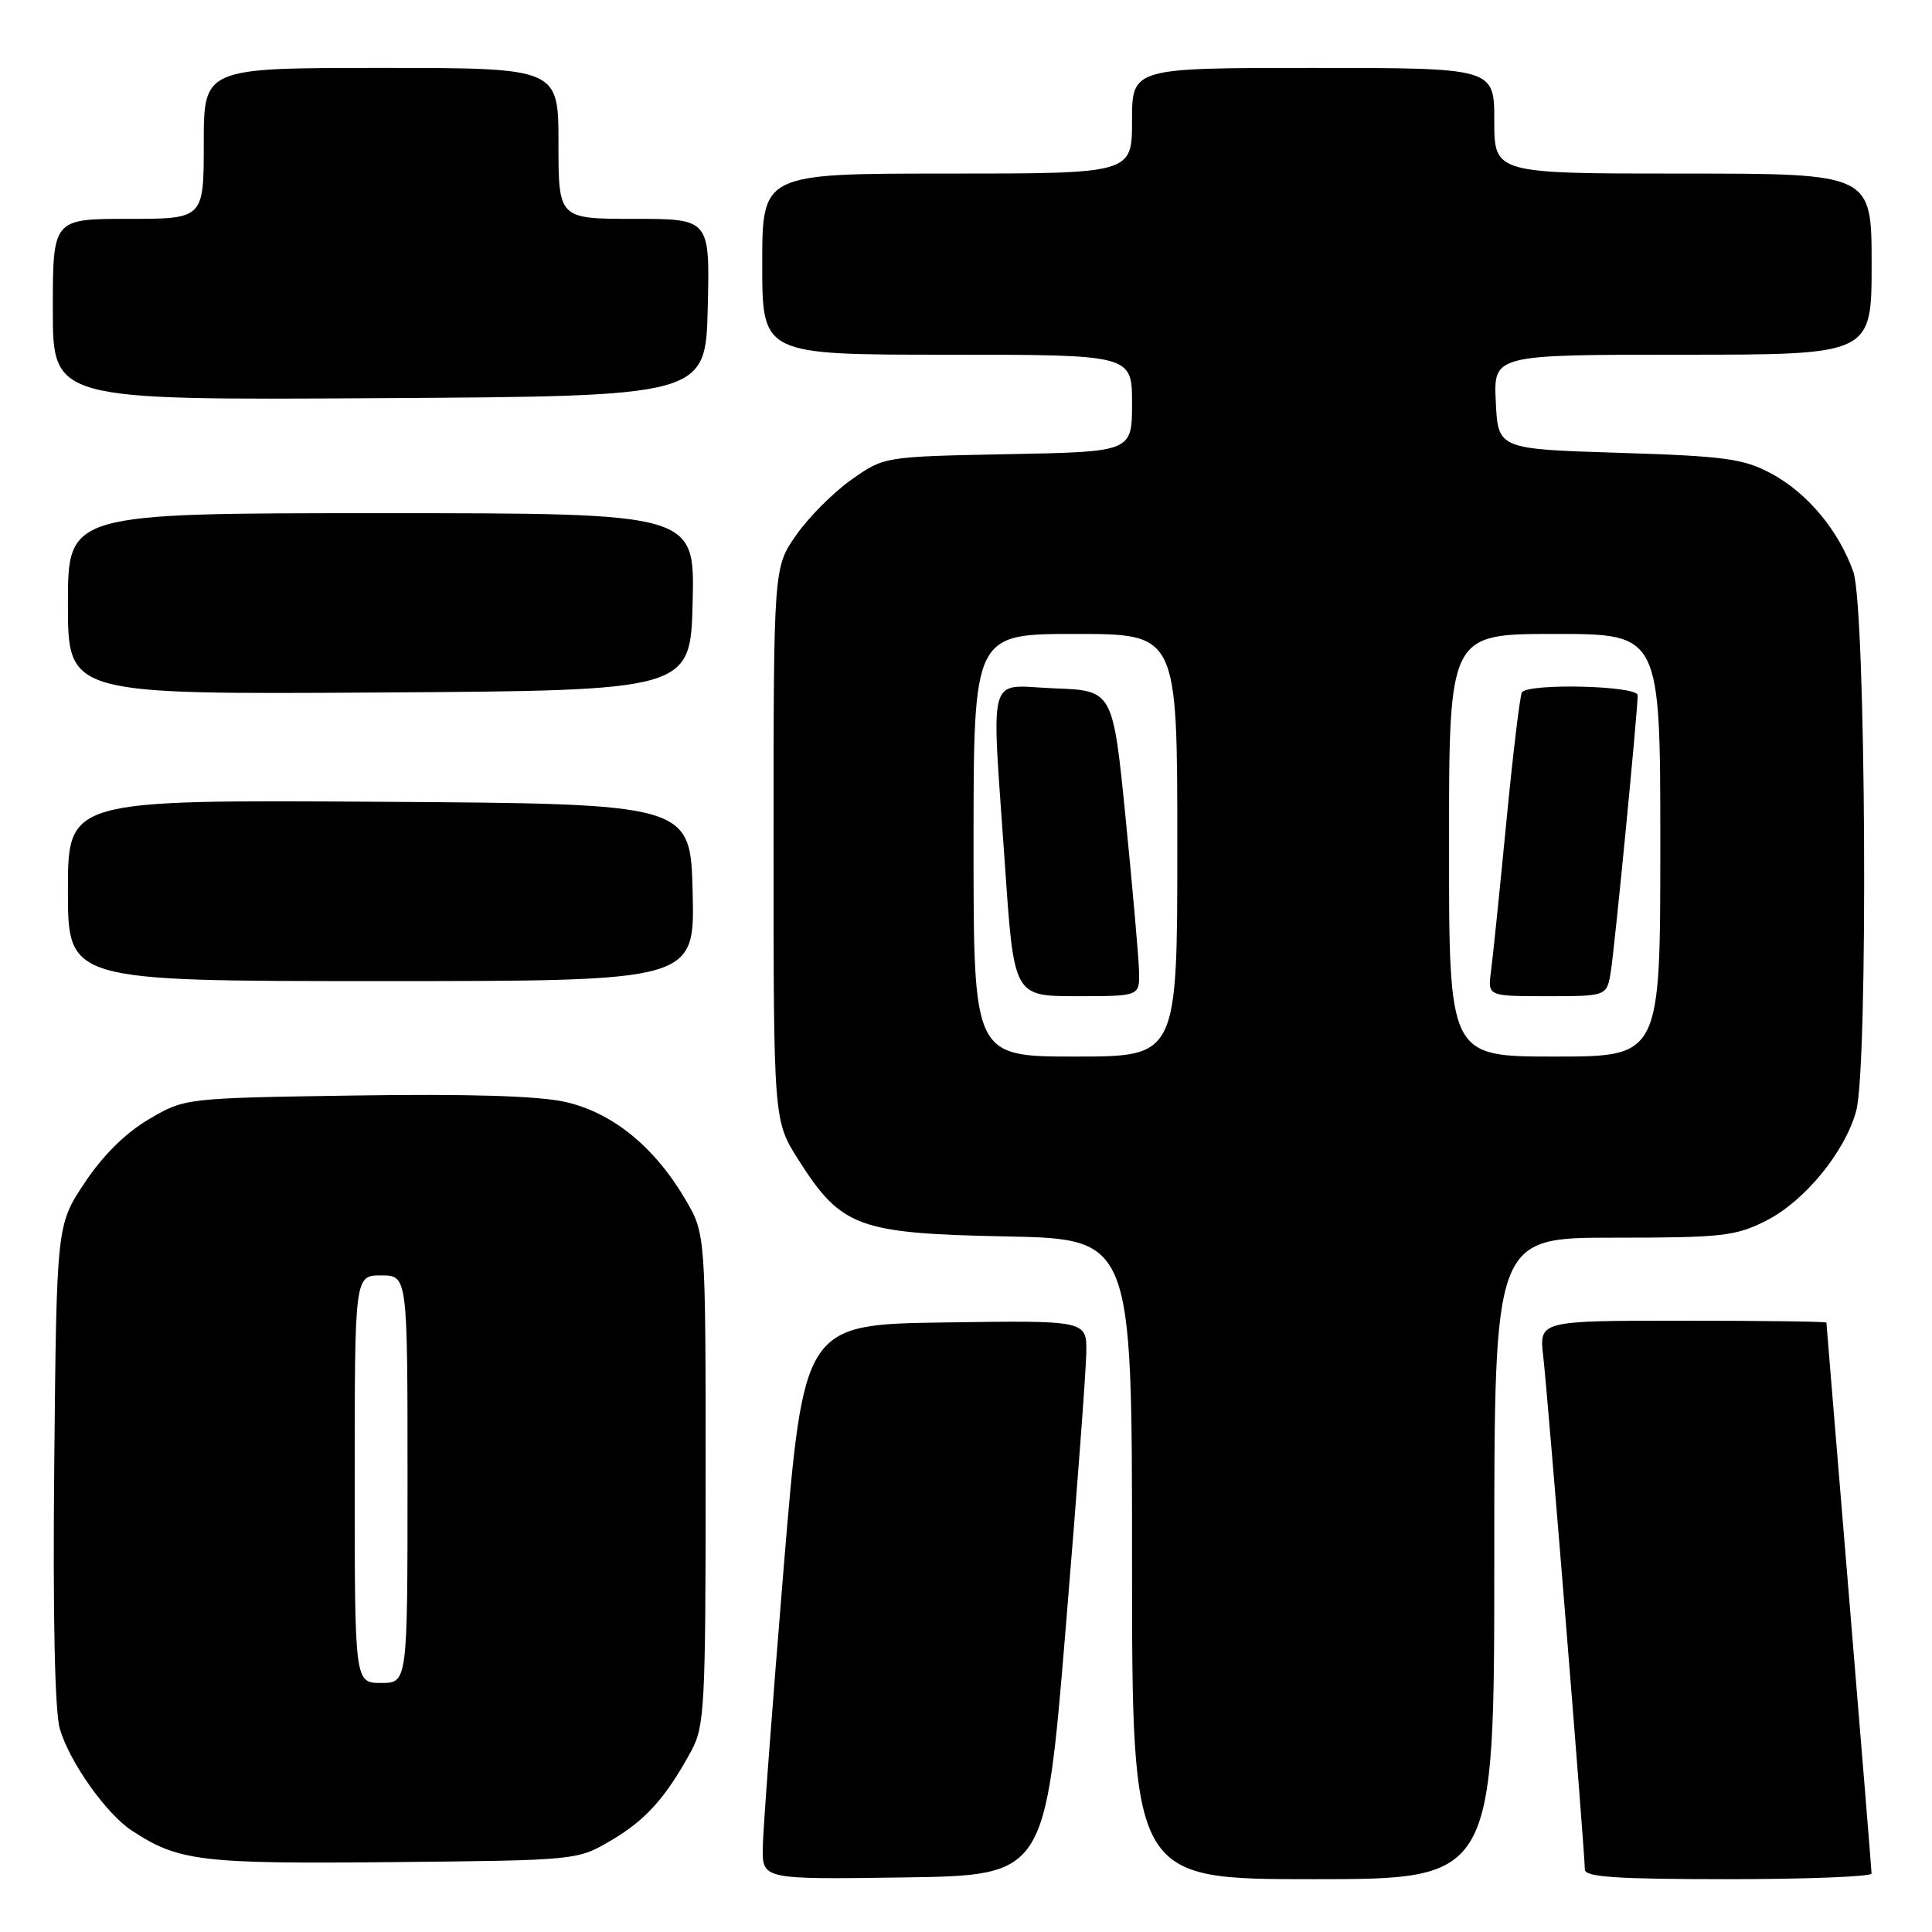 <?xml version="1.0" encoding="UTF-8" standalone="no"?>
<!DOCTYPE svg PUBLIC "-//W3C//DTD SVG 1.1//EN" "http://www.w3.org/Graphics/SVG/1.1/DTD/svg11.dtd" >
<svg xmlns="http://www.w3.org/2000/svg" xmlns:xlink="http://www.w3.org/1999/xlink" version="1.1" viewBox="0 0 256 256">
 <g >
 <path fill="currentColor"
d=" M 141.19 216.00 C 142.67 198.12 143.91 181.58 143.94 179.23 C 144.00 174.96 144.00 174.96 125.25 175.23 C 106.50 175.50 106.50 175.50 103.82 208.00 C 102.35 225.88 101.11 242.42 101.07 244.77 C 101.00 249.04 101.00 249.04 119.75 248.77 C 138.50 248.50 138.50 248.50 141.19 216.00 Z  M 198.00 206.50 C 198.00 164.00 198.00 164.00 213.79 164.00 C 228.18 164.00 229.97 163.80 234.02 161.75 C 239.10 159.18 244.44 152.69 245.95 147.22 C 247.57 141.39 247.25 80.45 245.57 75.75 C 243.61 70.25 239.46 65.29 234.69 62.74 C 231.00 60.77 228.59 60.44 214.50 60.00 C 198.50 59.50 198.50 59.50 198.20 53.25 C 197.90 47.00 197.90 47.00 222.95 47.00 C 248.00 47.00 248.00 47.00 248.00 35.00 C 248.00 23.00 248.00 23.00 223.00 23.00 C 198.00 23.00 198.00 23.00 198.00 16.00 C 198.00 9.00 198.00 9.00 174.00 9.00 C 150.00 9.00 150.00 9.00 150.00 16.00 C 150.00 23.00 150.00 23.00 125.50 23.00 C 101.00 23.00 101.00 23.00 101.00 35.00 C 101.00 47.00 101.00 47.00 125.50 47.00 C 150.00 47.00 150.00 47.00 150.00 53.43 C 150.00 59.87 150.00 59.87 133.58 60.18 C 117.16 60.50 117.16 60.50 112.86 63.53 C 110.49 65.19 107.19 68.49 105.53 70.86 C 102.50 75.17 102.50 75.17 102.50 111.84 C 102.50 148.50 102.50 148.50 105.81 153.70 C 111.48 162.62 113.70 163.44 133.25 163.83 C 150.00 164.17 150.00 164.17 150.00 206.58 C 150.00 249.00 150.00 249.00 174.00 249.00 C 198.00 249.00 198.00 249.00 198.00 206.50 Z  M 247.99 248.25 C 247.99 247.84 246.64 231.30 245.00 211.50 C 243.36 191.70 242.01 175.39 242.01 175.25 C 242.00 175.11 233.43 175.00 222.97 175.00 C 203.93 175.00 203.93 175.00 204.49 179.75 C 205.07 184.69 210.00 245.47 210.00 247.72 C 210.00 248.72 214.21 249.00 229.00 249.00 C 239.45 249.00 248.00 248.66 247.99 248.25 Z  M 81.00 243.85 C 85.59 241.14 88.22 238.21 91.60 232.00 C 93.36 228.76 93.50 226.07 93.50 196.00 C 93.50 163.50 93.50 163.50 90.81 158.92 C 86.69 151.91 81.10 147.39 74.85 146.00 C 71.30 145.21 61.95 144.93 47.00 145.16 C 24.50 145.50 24.50 145.50 19.72 148.31 C 16.65 150.11 13.61 153.12 11.22 156.72 C 7.50 162.32 7.50 162.32 7.19 193.91 C 6.99 214.03 7.26 226.80 7.93 229.09 C 9.22 233.49 14.08 240.35 17.49 242.58 C 23.66 246.63 26.64 246.99 52.00 246.74 C 76.50 246.50 76.50 246.50 81.00 243.85 Z  M 91.78 118.25 C 91.50 106.50 91.50 106.50 50.25 106.24 C 9.00 105.98 9.00 105.98 9.00 117.99 C 9.00 130.00 9.00 130.00 50.53 130.00 C 92.06 130.00 92.06 130.00 91.78 118.25 Z  M 91.78 79.75 C 92.06 68.00 92.06 68.00 50.53 68.00 C 9.00 68.00 9.00 68.00 9.00 80.01 C 9.00 92.02 9.00 92.02 50.25 91.76 C 91.50 91.50 91.50 91.50 91.78 79.75 Z  M 93.78 40.75 C 94.06 29.00 94.06 29.00 84.03 29.00 C 74.00 29.00 74.00 29.00 74.00 19.00 C 74.00 9.00 74.00 9.00 50.50 9.00 C 27.00 9.00 27.00 9.00 27.00 19.00 C 27.00 29.00 27.00 29.00 17.00 29.00 C 7.00 29.00 7.00 29.00 7.00 41.01 C 7.00 53.02 7.00 53.02 50.25 52.76 C 93.50 52.50 93.50 52.50 93.78 40.75 Z  M 129.00 112.00 C 129.00 84.00 129.00 84.00 142.50 84.00 C 156.00 84.00 156.00 84.00 156.00 112.00 C 156.00 140.00 156.00 140.00 142.50 140.00 C 129.00 140.00 129.00 140.00 129.00 112.00 Z  M 150.93 128.75 C 150.89 126.96 150.09 117.85 149.16 108.50 C 147.47 91.50 147.47 91.50 139.73 91.21 C 130.63 90.86 131.35 88.29 133.17 114.75 C 134.35 132.00 134.35 132.00 142.68 132.00 C 151.00 132.00 151.00 132.00 150.93 128.75 Z  M 192.00 112.00 C 192.00 84.00 192.00 84.00 206.00 84.00 C 220.00 84.00 220.00 84.00 220.00 112.00 C 220.00 140.00 220.00 140.00 206.00 140.00 C 192.00 140.00 192.00 140.00 192.00 112.00 Z  M 213.44 128.75 C 213.96 125.53 217.00 94.28 217.00 92.12 C 217.00 90.85 202.43 90.50 201.66 91.75 C 201.40 92.16 200.47 99.92 199.59 109.00 C 198.71 118.08 197.80 126.96 197.56 128.75 C 197.13 132.00 197.13 132.00 205.02 132.00 C 212.91 132.00 212.91 132.00 213.44 128.75 Z  M 47.00 196.00 C 47.00 169.00 47.00 169.00 50.50 169.00 C 54.00 169.00 54.00 169.00 54.00 196.00 C 54.00 223.00 54.00 223.00 50.50 223.00 C 47.00 223.00 47.00 223.00 47.00 196.00 Z "/>
</g>
</svg>
